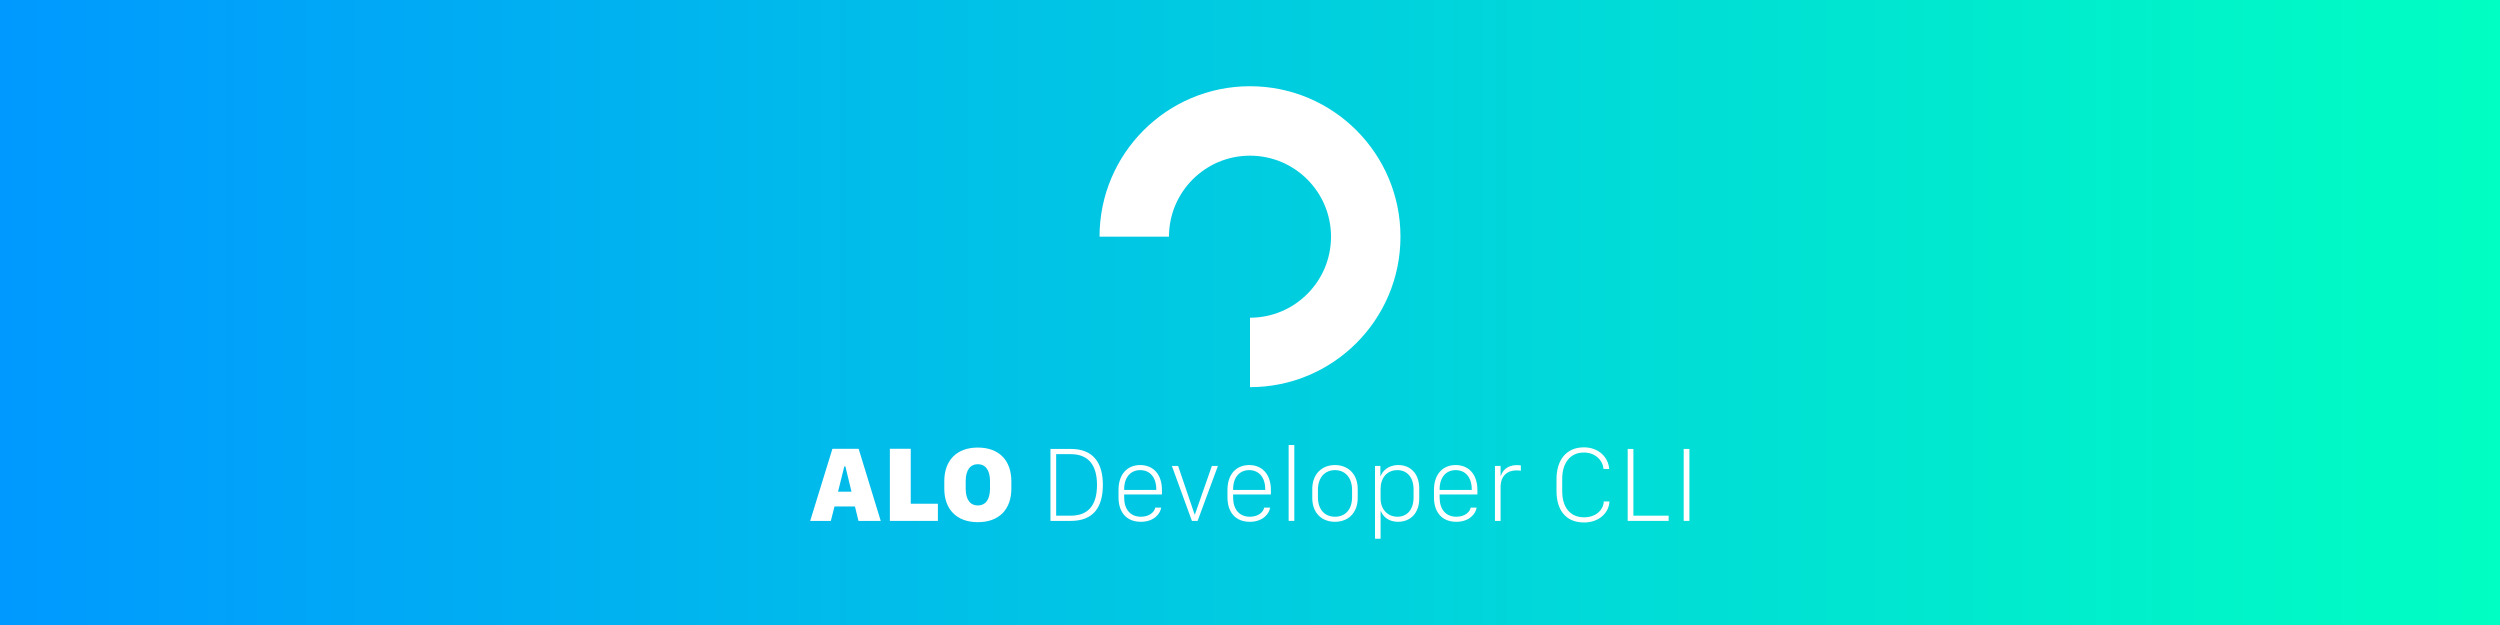 <svg width="4320" height="1080" viewBox="0 0 4320 1080" fill="none" xmlns="http://www.w3.org/2000/svg">
  <rect x="0" y="0" width="4320" height="1080" fill="#333333" stroke="none"/>
  <rect width="4320" height="1080" fill="url(#paint0_linear)" />
  <path fill-rule="evenodd" clip-rule="evenodd"
    d="M2160 269C2082.68 269 2020 331.68 2020 409H1900C1900 265.406 2016.41 149 2160 149C2303.59 149 2420 265.406 2420 409C2420 552.594 2303.59 669 2160 669V549C2237.32 549 2300 486.32 2300 409C2300 331.68 2237.32 269 2160 269Z"
    fill="white" />
  <path
    d="M1435.7 900.119L1442 875.192H1477.34L1483.46 900.119H1521.9L1483.73 775.483H1438.44L1400 900.119H1435.7ZM1460.81 805.889L1471.4 849.625H1448.12L1458.99 805.889H1460.81Z"
    fill="white" />
  <path d="M1620.69 870.444H1573.76V775.483H1537.69V900.119H1620.69V870.444Z" fill="white" />
  <path
    d="M1747.61 844.421V831.546C1747.61 796.393 1727.16 773.383 1689.72 773.383C1652.47 773.383 1631.74 796.119 1631.74 831.546V844.421C1631.74 879.483 1652.47 902.311 1689.72 902.311C1727.16 902.311 1747.61 879.483 1747.61 844.421ZM1710.72 831.09V844.604C1710.72 863.596 1702.6 873.457 1689.72 873.457C1676.85 873.457 1668.72 863.596 1668.72 844.604V831.09C1668.72 812.189 1676.85 802.145 1689.72 802.145C1702.6 802.145 1710.72 812.189 1710.72 831.09Z"
    fill="white" />
  <path
    d="M1815.18 775.757V900.119H1850.52C1888.59 900.119 1905.76 877.201 1905.76 837.938C1905.76 798.675 1888.23 775.757 1850.52 775.757H1815.18ZM1825.04 784.796H1850.33C1881.29 784.796 1895.62 804.336 1895.62 837.938C1895.62 871.631 1881.56 891.08 1850.33 891.08H1825.04V784.796Z"
    fill="white" />
  <path
    d="M1971.41 901.671C1994.42 901.671 2005.28 887.153 2006.47 877.109H1996.25C1994.97 884.414 1986.66 892.906 1971.41 892.906C1953.24 892.906 1942.56 880.123 1942.56 859.761V854.465H2007.84V846.704C2007.84 819.128 1992.32 803.606 1970.31 803.606C1948.22 803.606 1932.79 819.128 1932.79 846.704V859.396C1932.79 885.784 1947.12 901.671 1971.41 901.671ZM1942.56 846.612V845.517C1942.56 824.79 1953.6 812.372 1970.31 812.372C1987.02 812.372 1998.07 824.79 1998.07 845.517V846.612H1942.56Z"
    fill="white" />
  <path
    d="M2059.61 900.119H2069.47L2104.54 805.158H2094.13L2064.82 888.979H2064.27L2035.78 805.158H2025.01L2059.61 900.119Z"
    fill="white" />
  <path
    d="M2159.69 901.671C2182.7 901.671 2193.56 887.153 2194.75 877.109H2184.52C2183.25 884.414 2174.94 892.906 2159.69 892.906C2141.52 892.906 2130.83 880.123 2130.83 859.761V854.465H2196.12V846.704C2196.12 819.128 2180.6 803.606 2158.59 803.606C2136.5 803.606 2121.06 819.128 2121.06 846.704V859.396C2121.06 885.784 2135.4 901.671 2159.69 901.671ZM2130.83 846.612V845.517C2130.83 824.79 2141.88 812.372 2158.59 812.372C2175.3 812.372 2186.35 824.79 2186.35 845.517V846.612H2130.83Z"
    fill="white" />
  <path d="M2226.8 900.119H2236.57V769H2226.8V900.119Z" fill="white" />
  <path
    d="M2306.88 803.606C2284.6 803.606 2267.61 818.672 2267.61 845.243V860.217C2267.61 887.245 2284.6 901.671 2306.88 901.671C2328.88 901.671 2346.14 887.153 2346.14 860.217V845.243C2346.14 818.398 2328.79 803.606 2306.88 803.606ZM2306.88 812.372C2324.04 812.372 2336.37 824.972 2336.37 846.43V859.122C2336.37 880.944 2324.32 892.906 2306.97 892.906C2289.35 892.906 2277.38 880.853 2277.38 859.122V846.43C2277.38 824.79 2289.71 812.372 2306.88 812.372Z"
    fill="white" />
  <path
    d="M2415.81 901.671C2436.44 901.671 2452.42 887.519 2452.42 861.587V843.508C2452.42 819.037 2437.63 803.606 2416.26 803.606C2398.09 803.606 2388.51 814.837 2385.86 822.598H2385.31V805.158H2376V930.981H2385.68V883.318H2386.22C2389.6 892.084 2398.92 901.671 2415.81 901.671ZM2414.8 892.906C2397.36 892.906 2385.68 879.575 2385.68 861.678V844.421C2385.68 826.524 2396.27 812.372 2414.62 812.372C2431.15 812.372 2442.65 824.424 2442.65 845.882V859.304C2442.65 881.766 2430.51 892.906 2414.8 892.906Z"
    fill="white" />
  <path
    d="M2516.52 901.671C2539.53 901.671 2550.4 887.153 2551.58 877.109H2541.36C2540.08 884.414 2531.77 892.906 2516.52 892.906C2498.35 892.906 2487.67 880.123 2487.67 859.761V854.465H2552.95V846.704C2552.95 819.128 2537.43 803.606 2515.43 803.606C2493.33 803.606 2477.9 819.128 2477.9 846.704V859.396C2477.9 885.784 2492.23 901.671 2516.52 901.671ZM2487.67 846.612V845.517C2487.67 824.79 2498.72 812.372 2515.43 812.372C2532.14 812.372 2543.18 824.79 2543.18 845.517V846.612H2487.67Z"
    fill="white" />
  <path
    d="M2583.27 900.119H2593.04V841.042C2593.04 822.963 2604.36 812.828 2619.97 812.828C2623.81 812.828 2626.82 813.193 2628.01 813.467V804.245C2626.55 804.062 2624.17 803.697 2621.07 803.697C2603.45 803.697 2595.59 814.654 2593.59 822.233H2593.04V805.158H2583.27V900.119Z"
    fill="white" />
  <path
    d="M2699.5 827.438C2699.5 801.597 2712.01 781.966 2737.03 781.966C2757.3 781.966 2769.9 796.21 2770.82 810.454H2780.59V810.271C2779.58 791.097 2763.24 773.018 2737.03 773.018C2705.53 773.018 2689.64 796.119 2689.64 827.803V848.438C2689.64 880.396 2704.89 902.858 2737.31 902.858C2762.6 902.858 2780.13 886.697 2781.13 866.7V866.518H2771.36C2770.45 882.04 2757.03 893.91 2737.31 893.91C2711.56 893.91 2699.5 874.553 2699.5 848.895V827.438Z"
    fill="white" />
  <path d="M2883.4 891.08H2822.5V775.757H2812.64V900.119H2883.4V891.08Z" fill="white" />
  <path d="M2919.28 900.119V775.757H2909.42V900.119H2919.28Z" fill="white" />
  <defs>
    <linearGradient id="paint0_linear" x1="4320" y1="540" x2="-2.83401e-05" y2="540" gradientUnits="userSpaceOnUse">
      <stop stop-color="#00FFC2" />
      <stop offset="1" stop-color="#0099FF" />
    </linearGradient>
  </defs>
</svg>
